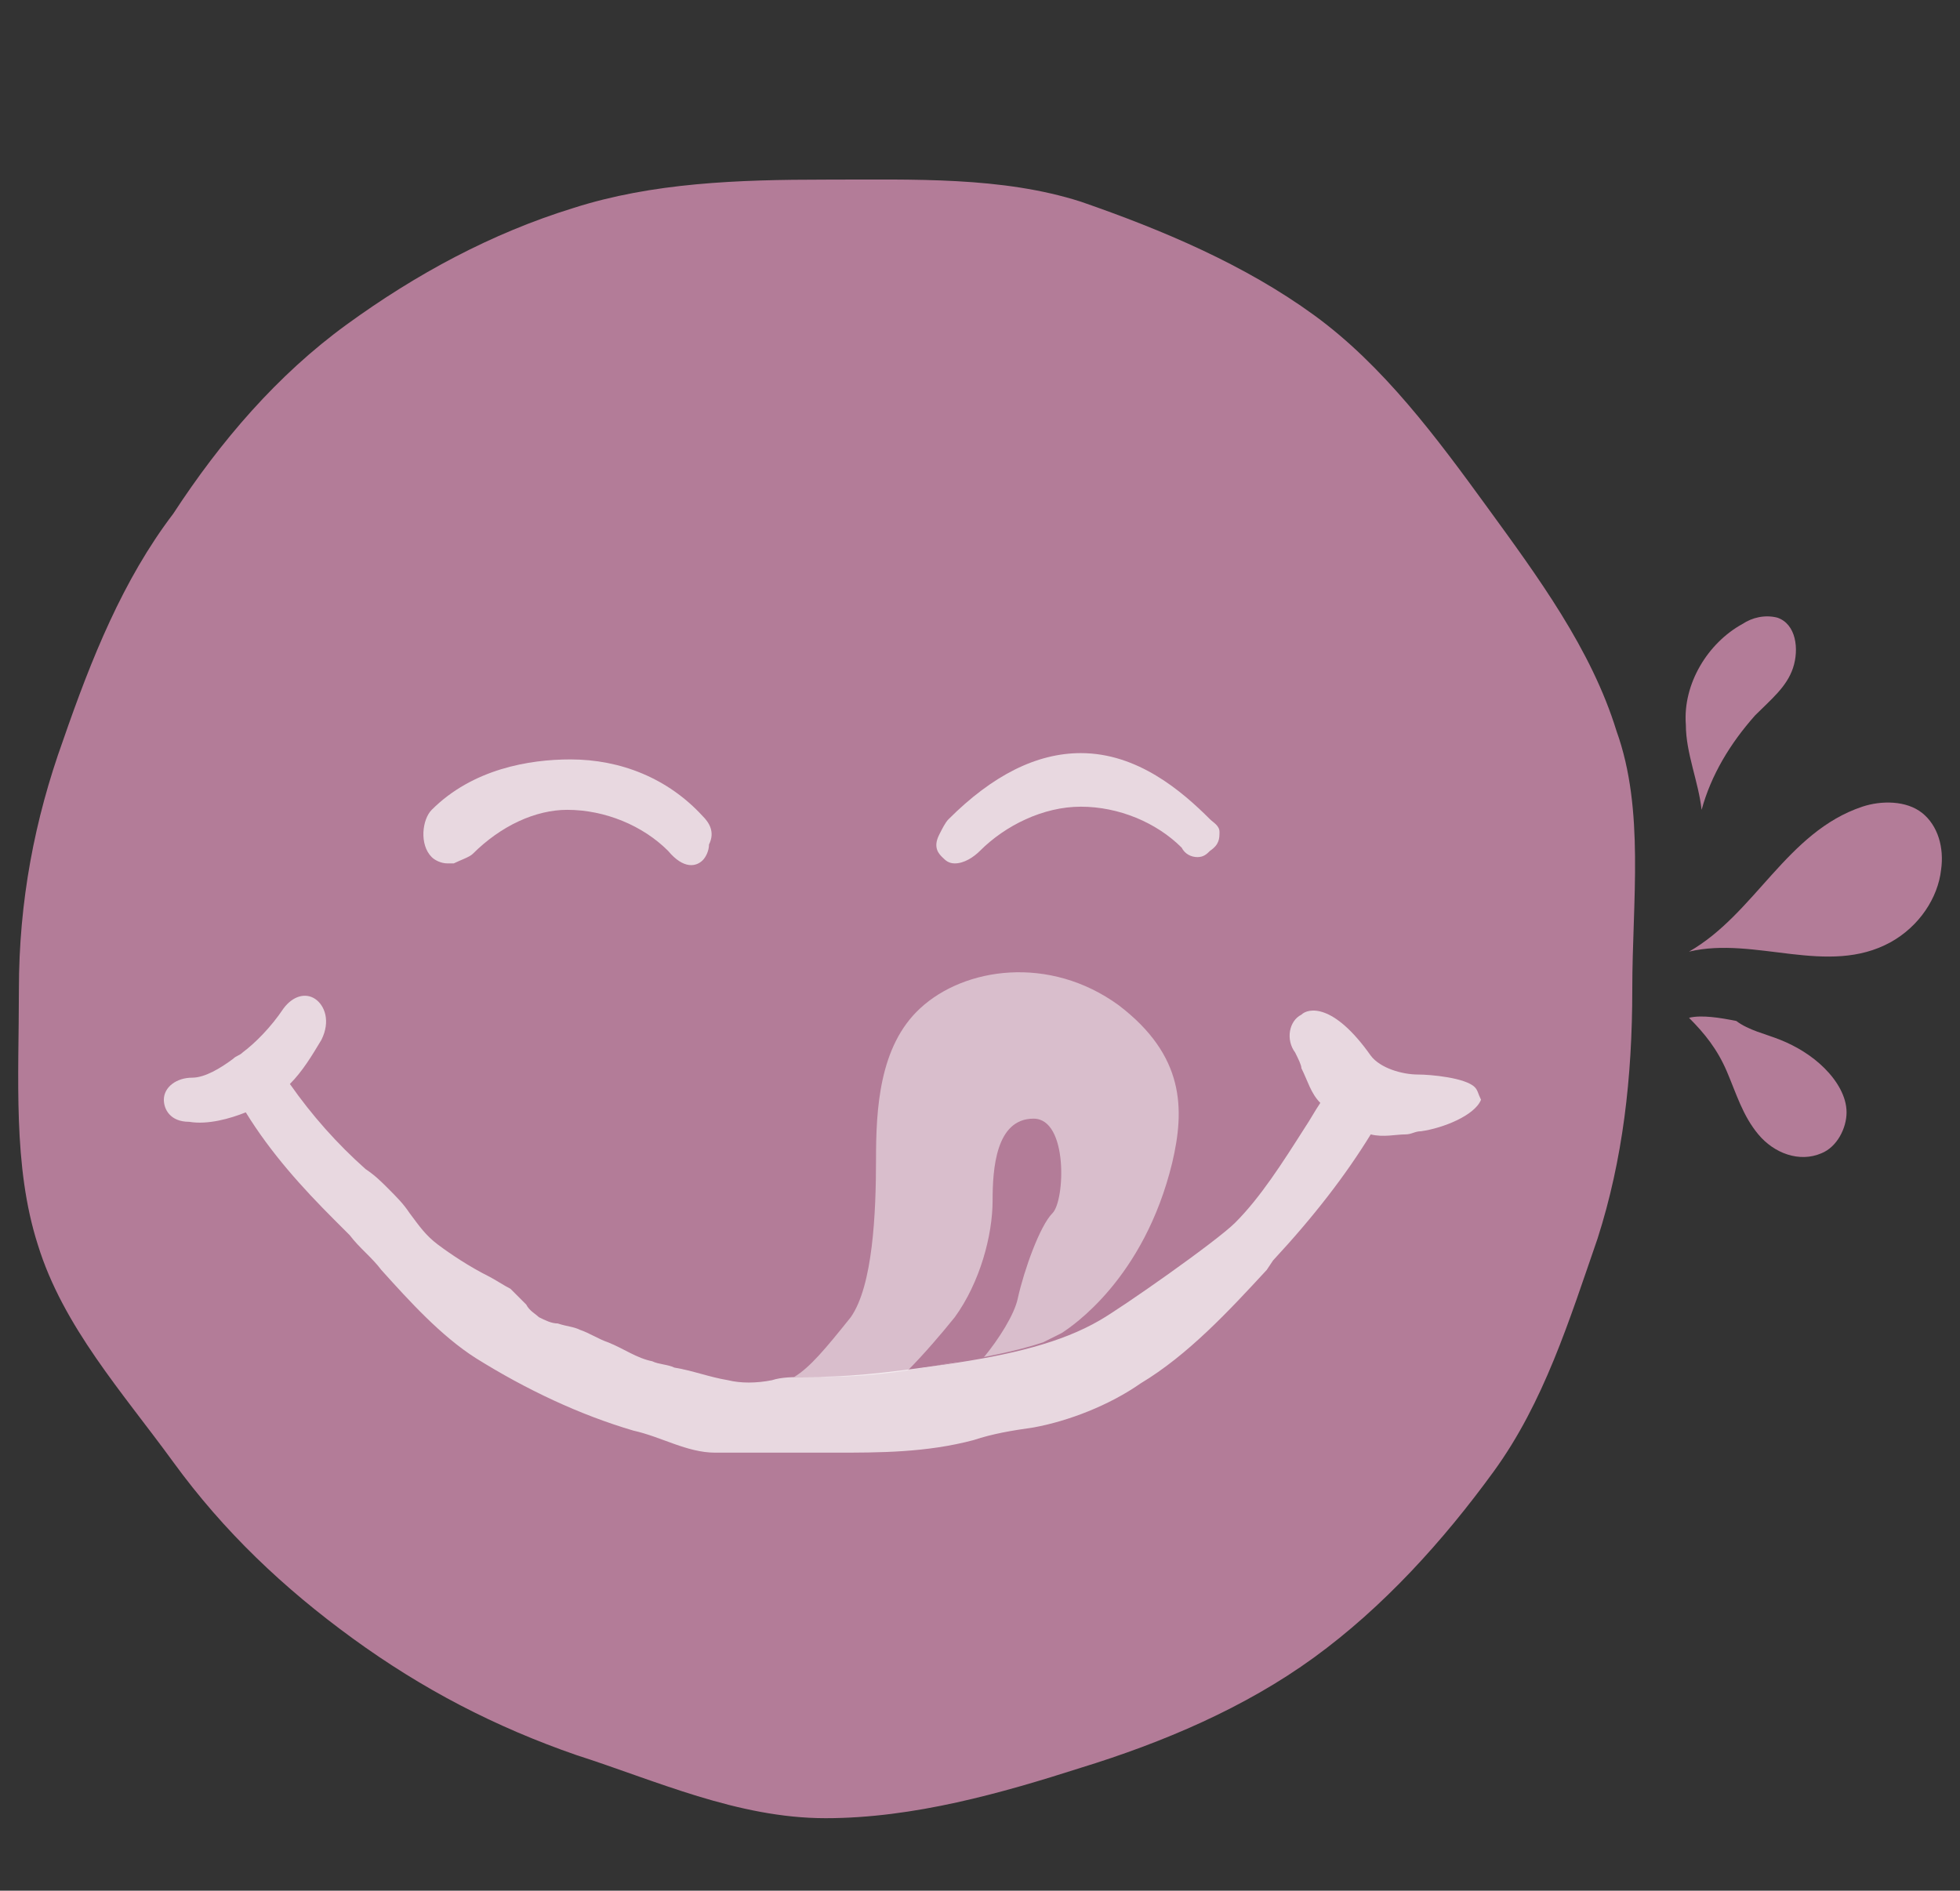 <?xml version="1.0" encoding="utf-8"?>
<!-- Generator: Adobe Illustrator 25.0.0, SVG Export Plug-In . SVG Version: 6.00 Build 0)  -->
<svg version="1.1" id="Calque_1" xmlns="http://www.w3.org/2000/svg" xmlns:xlink="http://www.w3.org/1999/xlink" x="0px" y="0px"
	 viewBox="0 0 62.2 60" style="enable-background:new 0 0 62.2 60;" xml:space="preserve">
<rect x="0" y="0" width="62.2" height="60" fill="#333333" stroke="none"/>
<g>
	<path style="fill:#B37C98;" d="M51.8,31.4c0,2.8-0.3,5.4-1.1,7.9c-0.9,2.6-1.7,5.2-3.3,7.4c-1.6,2.2-3.5,4.3-5.7,5.9
		c-2.2,1.6-4.8,2.7-7.4,3.5c-2.5,0.8-5.3,1.6-8.1,1.6c-2.8,0-5.4-1.2-7.9-2c-2.6-0.9-4.9-2.1-7.1-3.7c-2.2-1.6-4.1-3.4-5.7-5.6
		c-1.6-2.2-3.5-4.3-4.3-6.9c-0.8-2.5-0.6-5.3-0.6-8.1c0-2.8,0.5-5.4,1.4-7.9c0.9-2.6,1.9-5.1,3.5-7.2C7,14,8.8,11.9,11,10.3
		c2.2-1.6,4.6-2.9,7.2-3.7c2.5-0.8,5.2-0.9,8-0.9c2.8,0,5.6-0.1,8.1,0.7c2.6,0.9,5.2,2,7.4,3.6c2.2,1.6,3.9,3.9,5.5,6.1
		c1.6,2.2,3.3,4.5,4.1,7.1C52.2,25.7,51.8,28.6,51.8,31.4z"/>
	<path style="opacity:0.5;fill:#FFFFFF;" d="M25.4,43.7L25.4,43.7c1.4,0,2.4,0,4.5-0.4c1.2-0.2,2.3-0.4,3.2-0.7c0.2-0.1,0.4-0.2,0.6-0.3
		c0.3-0.2,2.6-1.7,3.5-5.4c0.4-1.7,0.4-3.4-1.7-5c-2.2-1.6-4.9-1.2-6.3,0.1c-1.3,1.2-1.4,3.2-1.4,4.8c0,1.7-0.1,4-0.8,5
		c-0.8,1-1.3,1.6-1.8,1.9C25.2,43.7,25.3,43.7,25.4,43.7z"/>
	<g style="opacity:0.7;">
		<path style="fill:#FFFFFF;" d="M22.3,25.9c-1.1-1.2-2.6-1.8-4.2-1.8c-1.3,0-3.1,0.3-4.4,1.6c-0.3,0.3-0.4,1.1,0,1.5c0.1,0.1,0.3,0.2,0.5,0.2
			c0.1,0,0.2,0,0.2,0c0.2-0.1,0.5-0.2,0.6-0.3c0.9-0.9,2-1.4,3-1.4c1.2,0,2.4,0.5,3.2,1.3c0.5,0.6,0.9,0.5,1.1,0.3
			c0.1-0.1,0.2-0.3,0.2-0.5C22.7,26.4,22.5,26.1,22.3,25.9z"/>
		<path style="fill:#FFFFFF;" d="M38.7,26.4c0-0.2-0.2-0.3-0.3-0.4c-0.9-0.9-2.3-2.1-4.1-2.1c-1.4,0-2.8,0.7-4.2,2.1c-0.1,0.1-0.2,0.3-0.3,0.5
			c-0.2,0.4,0,0.6,0.1,0.7c0.1,0.1,0.2,0.2,0.4,0.2c0,0,0,0,0,0c0.3,0,0.6-0.2,0.8-0.4c0.8-0.8,2-1.4,3.2-1.4c1.2,0,2.4,0.5,3.2,1.3
			c0.1,0.2,0.3,0.3,0.5,0.3c0.2,0,0.3-0.1,0.4-0.2C38.7,26.8,38.7,26.6,38.7,26.4z"/>
	</g>
	<path style="fill:#B37C98;" d="M29.9,43.3c0.5-0.1,0.9-0.1,1.3-0.2c0.5-0.6,1-1.4,1.1-1.9c0.2-0.9,0.7-2.3,1.1-2.7c0.4-0.4,0.5-3-0.6-3
		c-1.2,0-1.3,1.6-1.3,2.6c0,1.1-0.4,2.6-1.2,3.7c-0.4,0.5-1,1.2-1.5,1.7C29.2,43.4,29.5,43.4,29.9,43.3z"/>
	<path style="fill:#B37C98;" d="M53.5,23c-0.1-1.3,0.7-2.6,1.8-3.2c0.3-0.2,0.7-0.3,1.1-0.2c0.6,0.2,0.7,1,0.5,1.6c-0.2,0.6-0.7,1-1.2,1.5
		c-0.8,0.9-1.4,1.9-1.7,3C53.9,24.8,53.5,23.9,53.5,23z"/>
	<path style="fill:#B37C98;" d="M56.5,33c0.5,0.2,1,0.5,1.4,0.9c0.4,0.4,0.7,0.9,0.7,1.4c0,0.5-0.3,1.1-0.8,1.3c-0.7,0.3-1.5,0-2-0.6
		c-0.5-0.6-0.7-1.3-1-2c-0.3-0.7-0.7-1.2-1.2-1.7c0.4-0.1,1,0,1.5,0.1C55.5,32.7,56,32.8,56.5,33z"/>
	<path style="fill:#B37C98;" d="M60,29.9c0.9-0.5,1.5-1.4,1.6-2.3c0.1-0.7-0.1-1.4-0.6-1.8c-0.5-0.4-1.3-0.4-1.9-0.2c-2.4,0.8-3.4,3.4-5.5,4.6
		C55.7,29.7,58,31,60,29.9z"/>
	<path style="opacity:0.7;fill:#FFFFFF;" d="M46.8,34.5c-0.3-0.3-1.4-0.4-1.8-0.4c-0.5,0-1.2-0.2-1.5-0.6c-1.2-1.7-2-1.5-2.2-1.3c-0.4,0.2-0.5,0.8-0.2,1.2
		c0.1,0.2,0.2,0.4,0.2,0.5c0.2,0.4,0.3,0.8,0.6,1.1c-0.2,0.3-0.3,0.5-0.5,0.8c-0.7,1.1-1.4,2.2-2.2,3c-0.6,0.6-3.6,2.7-4.3,3.1
		c-1.2,0.7-2.8,1.1-4.9,1.4s-3.1,0.4-4.5,0.4h0c-0.3,0-0.7,0-1,0.1c-0.5,0.1-1,0.1-1.4,0c-0.6-0.1-1.1-0.3-1.7-0.4
		c-0.2-0.1-0.5-0.1-0.7-0.2c-0.5-0.1-0.9-0.4-1.4-0.6c-0.3-0.1-0.6-0.3-0.9-0.4c-0.2-0.1-0.4-0.1-0.7-0.2c-0.2,0-0.4-0.1-0.6-0.2
		c-0.1-0.1-0.3-0.2-0.4-0.4c-0.2-0.2-0.3-0.3-0.5-0.5c-0.2-0.1-0.5-0.3-0.7-0.4c-0.6-0.3-1.2-0.7-1.6-1c-0.4-0.3-0.6-0.6-0.9-1
		c-0.2-0.3-0.4-0.5-0.7-0.8c-0.2-0.2-0.4-0.4-0.7-0.6c-0.9-0.8-1.7-1.7-2.4-2.7c0.4-0.4,0.7-0.9,1-1.4c0.3-0.6,0.1-1.1-0.2-1.3
		c-0.3-0.2-0.7-0.1-1,0.3c-0.4,0.6-0.9,1.1-1.3,1.4c-0.1,0.1-0.2,0.1-0.3,0.2c-0.4,0.3-0.9,0.6-1.3,0.6c0,0,0,0,0,0
		c-0.5,0-0.9,0.3-0.9,0.7c0,0.3,0.2,0.7,0.8,0.7c0.6,0.1,1.3-0.1,1.8-0.3c0.8,1.3,1.8,2.4,2.8,3.4l0.5,0.5c0.3,0.4,0.7,0.7,1,1.1
		c0.9,1,1.9,2.1,3,2.8c1.6,1,3.3,1.8,5,2.3c0.9,0.2,1.7,0.7,2.6,0.7c0.5,0,0.9,0,1.4,0c0.5,0,0.9,0,1.4,0c0.3,0,0.6,0,1,0
		c1.4,0,2.9,0,4.4-0.4c0.6-0.2,1.2-0.3,1.9-0.4c1.1-0.2,2.4-0.7,3.4-1.4c1.5-0.9,2.8-2.3,4-3.6l0.2-0.3c1.3-1.4,2.3-2.7,3.1-4
		c0.4,0.1,0.8,0,1.1,0c0.2,0,0.3-0.1,0.5-0.1c0.7-0.1,1.7-0.5,1.9-1C46.9,34.7,46.9,34.6,46.8,34.5z"/>
</g>
</svg>
